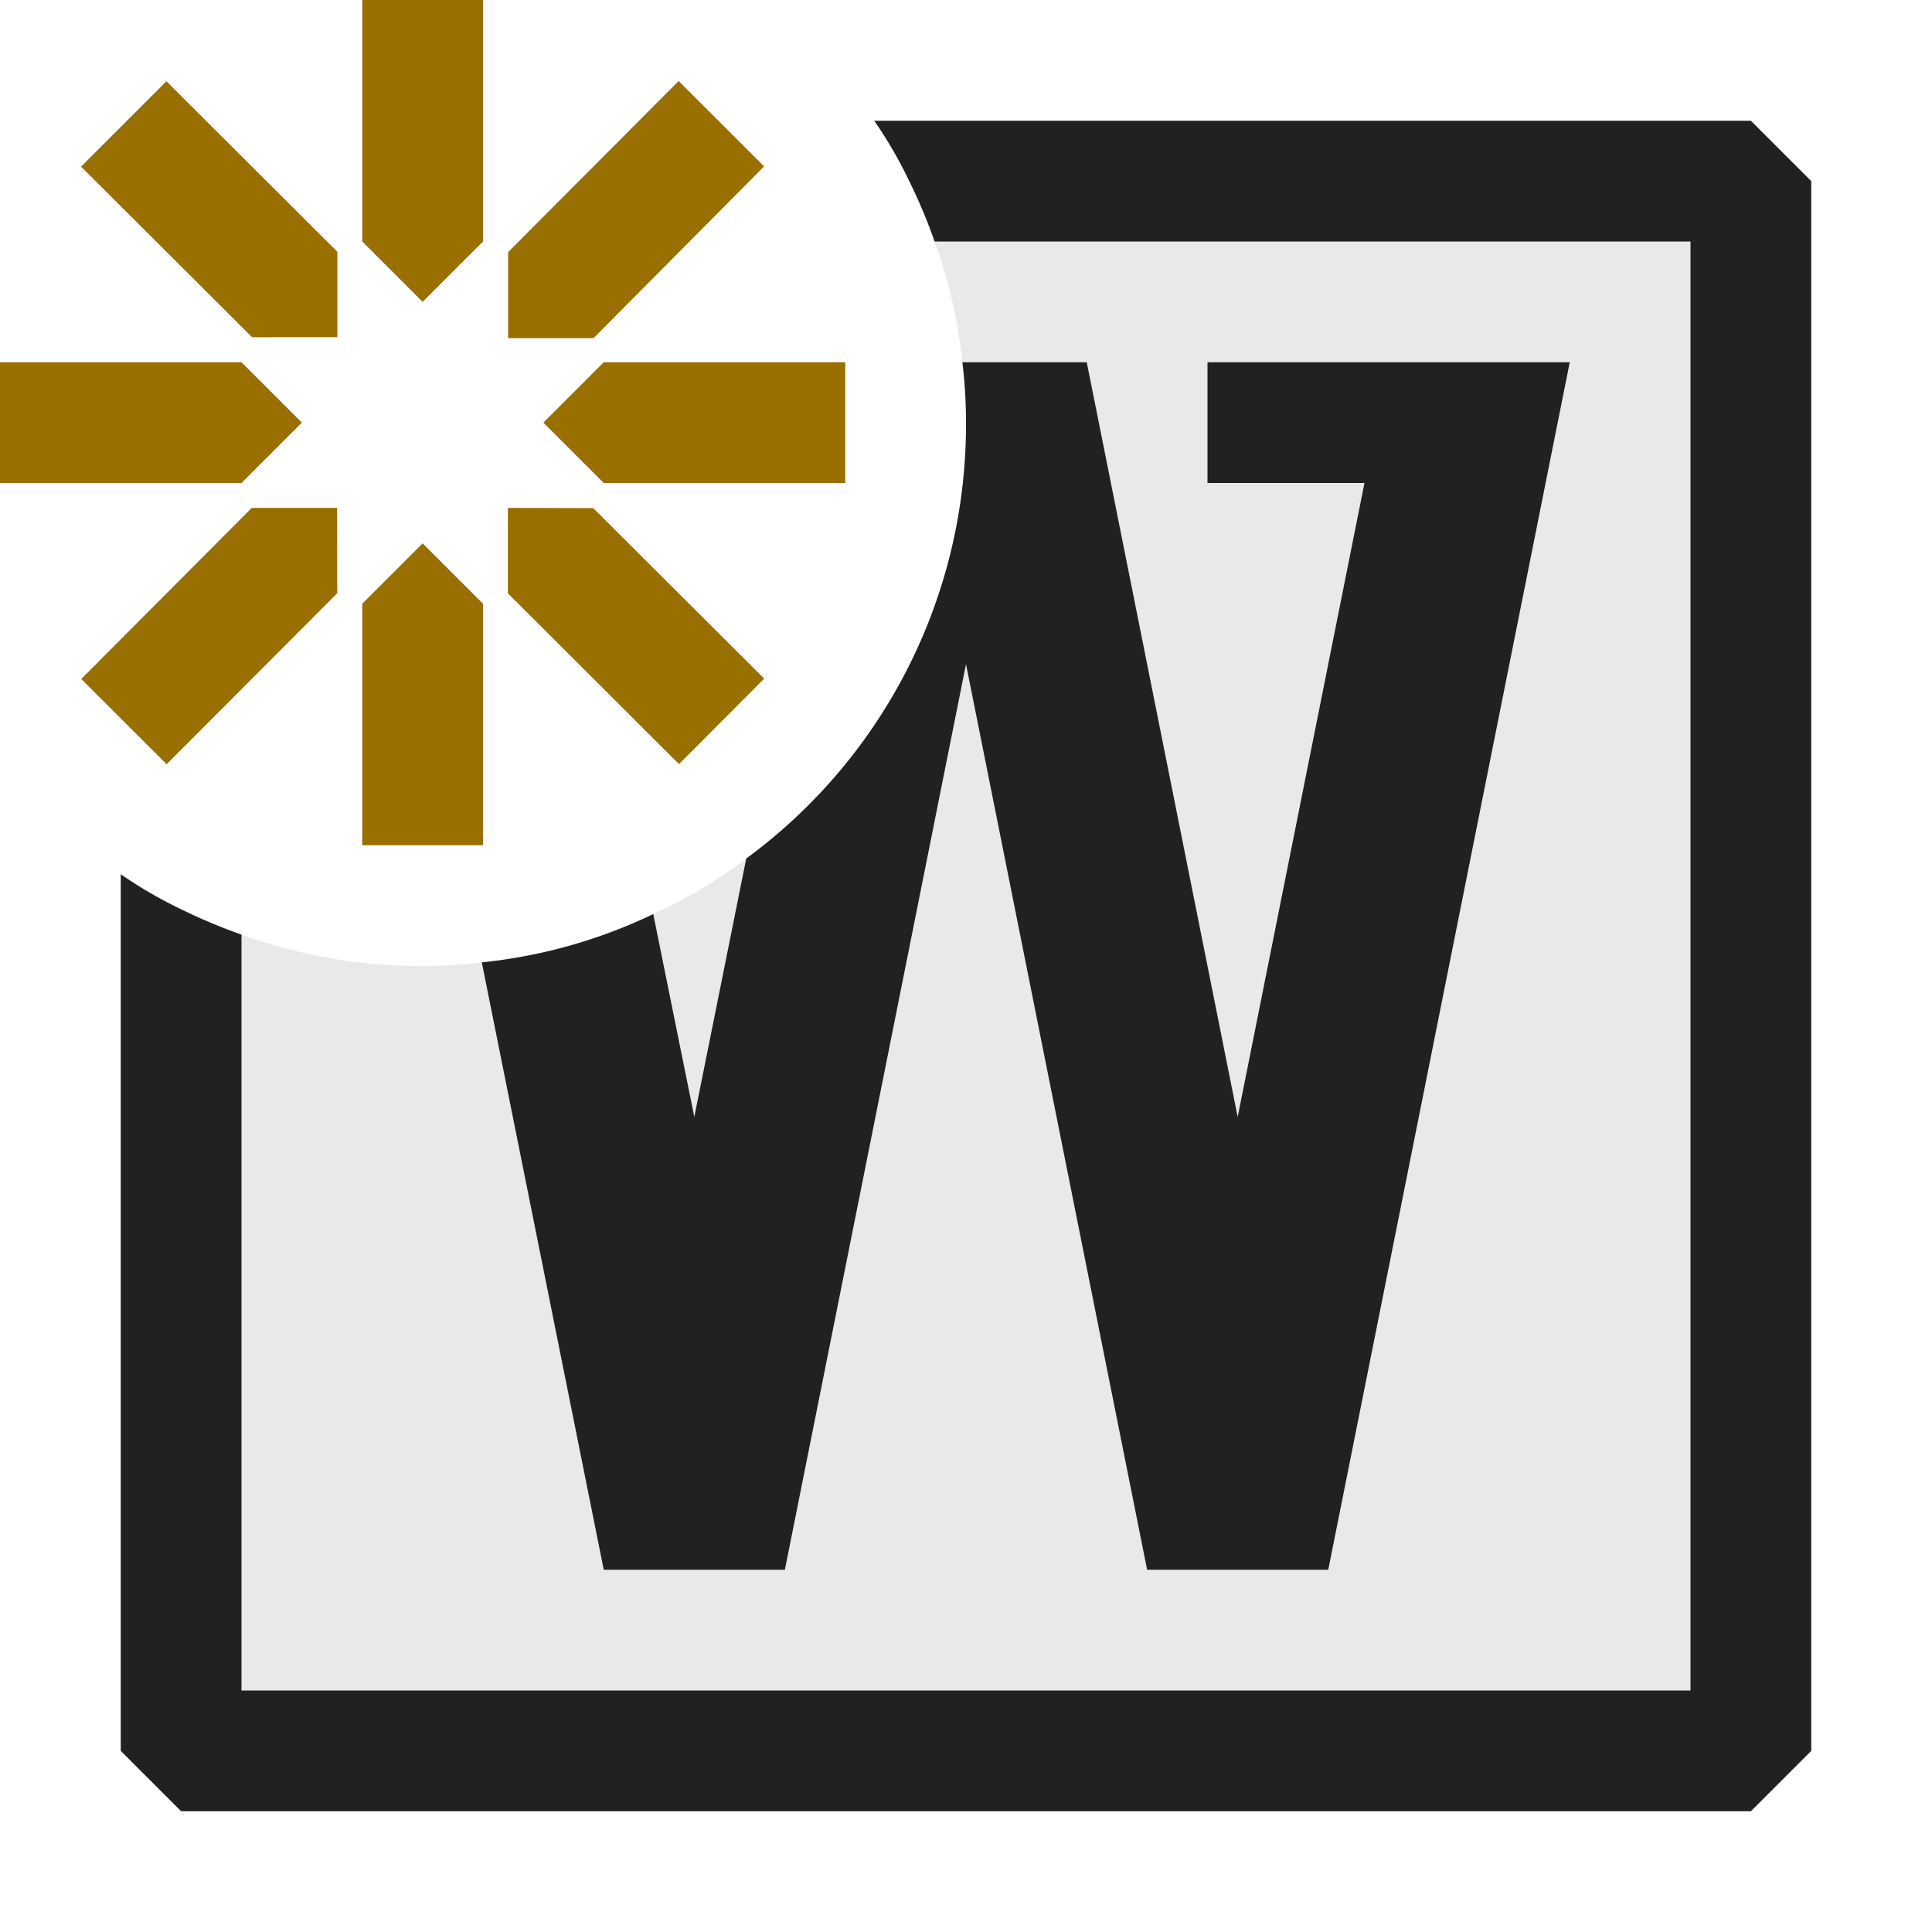 <svg xmlns="http://www.w3.org/2000/svg" viewBox="0 0 16 16">
  <defs>
    <style>.canvas{fill: none; opacity: 0;}.light-defaultgrey-10{fill: #212121; opacity: 0.1;}.light-defaultgrey{fill: #212121; opacity: 1;}.light-yellow{fill: #996f00; opacity: 1;}</style>
  </defs>
  <title>IconLightNewManualTestMHTformat</title>
  <g id="canvas" class="canvas">
    <path class="canvas" d="M16,16H0V0H16Z" />
  </g>
  <g id="level-1">
    <path class="light-defaultgrey-10" d="M7.53,1.5a4.4,4.4,0,0,1,.21.5,4.16,4.16,0,0,1,.23,1A4.07,4.07,0,0,1,8,3.5,4.455,4.455,0,0,1,6.18,7.11a4.021,4.021,0,0,1-.77.46,4.292,4.292,0,0,1-1.42.4A3.908,3.908,0,0,1,3.5,8,4.379,4.379,0,0,1,2,7.74a4.4,4.4,0,0,1-.5-.21V14.5h13V1.5Z" />
    <path class="light-defaultgrey" d="M10,3V4h1.3L10.25,9.25,9,3H7.97A4.07,4.07,0,0,1,8,3.5,4.455,4.455,0,0,1,6.18,7.11L5.75,9.25,5.41,7.57a4.292,4.292,0,0,1-1.42.4L5,13H6.5L8,5.5,9.5,13H11L13,3Z" />
    <path class="light-defaultgrey" d="M14.5,1H7.24a3.6,3.6,0,0,1,.29.5,4.4,4.4,0,0,1,.21.5H14V14H2V7.74a4.4,4.4,0,0,1-.5-.21A3.6,3.6,0,0,1,1,7.24V14.5l.5.5h13l.5-.5V1.5Z" />
    <path class="light-yellow" d="M3,2,3,0H4L4,2l-.5.5Zm.5,2.5L3,5V7H4V5Zm1-1L5,4,7,4V3L5,3Zm-2,0L2,3,0,3V4L2,4Zm1.708-.7h.708L6.328,1.378,5.62.671,4.208,2.088ZM2.792,4.206H2.085L.673,5.623l.707.706L2.793,4.913Zm1.414,0v.708L5.623,6.328l.706-.708L4.913,4.208ZM2.794,2.792V2.085L1.378.673.671,1.38,2.088,2.793Z" />
  </g>
</svg>
